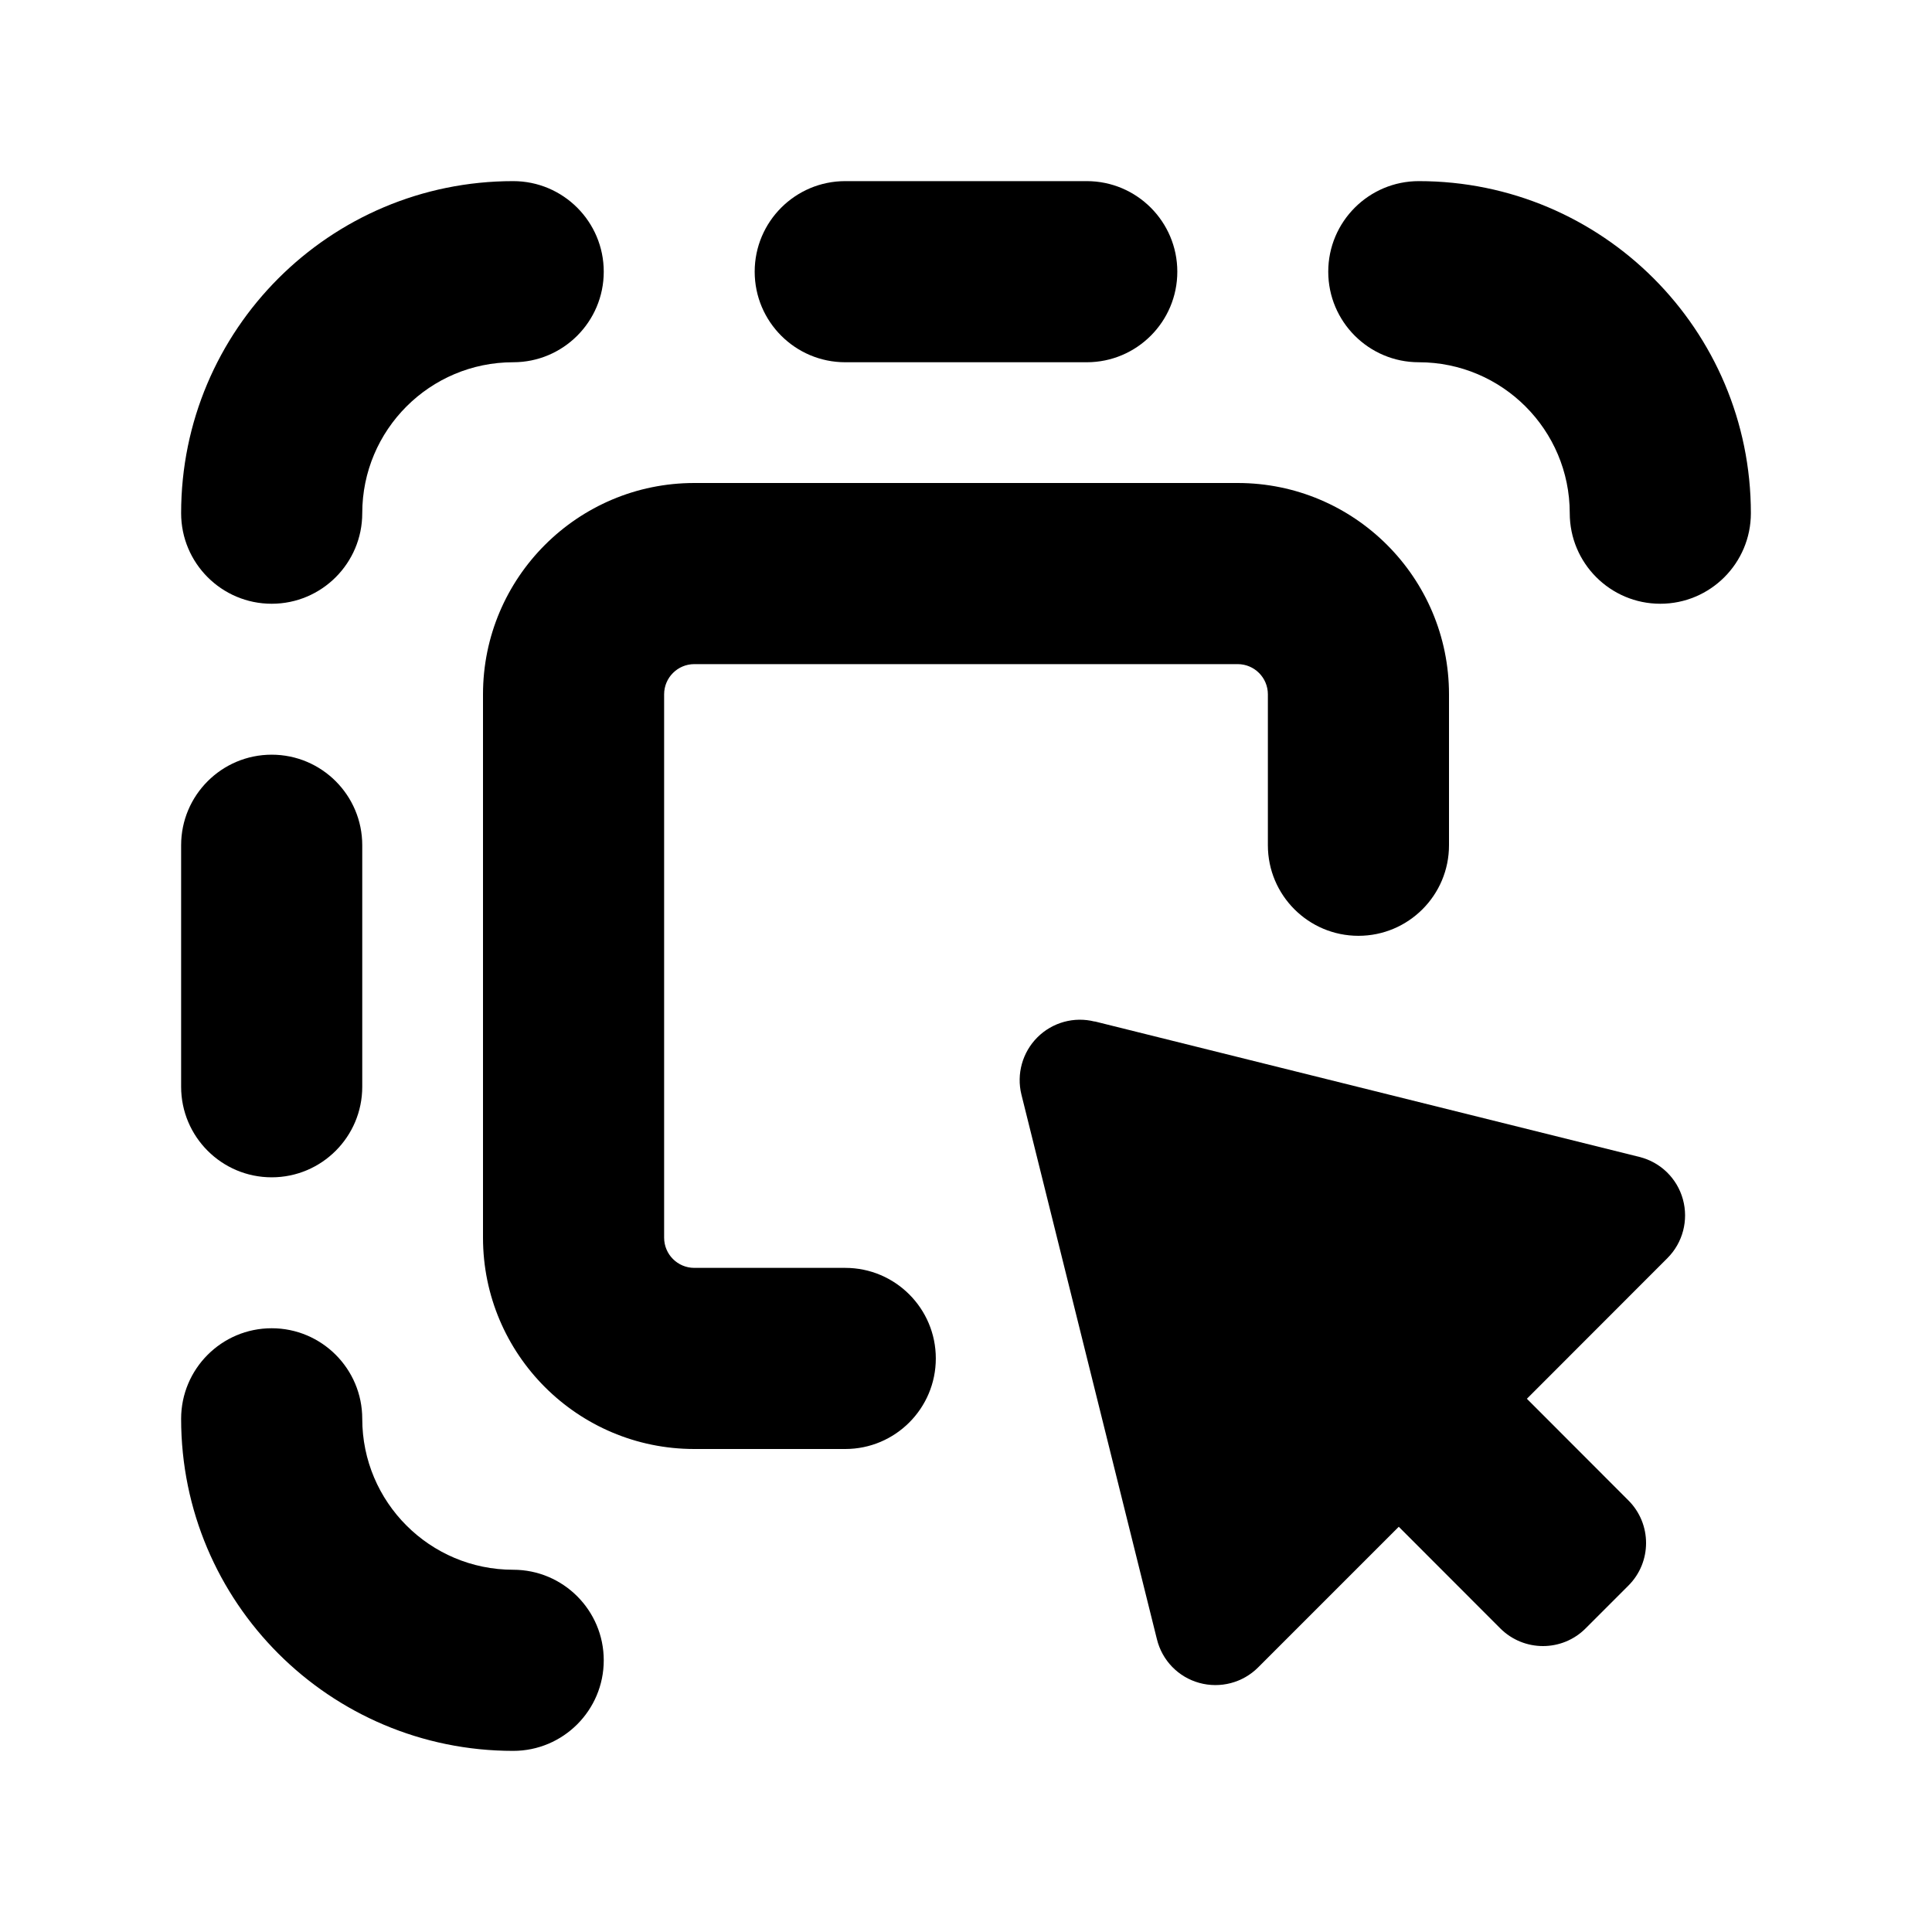 <svg xmlns="http://www.w3.org/2000/svg" viewBox="0 0 16 16"><path d="M4.25 1.5c-1.519 0-2.75 1.231-2.75 2.75 0 .414.336.75.75.75s.75-.336.75-.75c0-.69.56-1.25 1.25-1.25.414 0 .75-.336.75-.75s-.336-.75-.75-.75Z"/><path d="M1.5 11.75c0 1.519 1.231 2.75 2.75 2.75.414 0 .75-.336.75-.75s-.336-.75-.75-.75c-.69 0-1.25-.56-1.25-1.25 0-.414-.336-.75-.75-.75s-.75.336-.75.75Z"/><path d="M11.75 1.5c1.519 0 2.75 1.231 2.75 2.75 0 .414-.336.75-.75.75s-.75-.336-.75-.75c0-.69-.56-1.25-1.25-1.25-.414 0-.75-.336-.75-.75s.336-.75.75-.75Z"/><path d="M3 7c0-.414-.336-.75-.75-.75s-.75.336-.75.75v2c0 .414.336.75.75.75s.75-.336.75-.75v-2Z"/><path d="M9.75 2.25c0 .414-.336.75-.75.75h-2c-.414 0-.75-.336-.75-.75s.336-.75.75-.75h2c.414 0 .75.336.75.75Z"/><path d="M5.75 4c-.966 0-1.75.784-1.75 1.75v4.5c0 .966.784 1.75 1.75 1.75h1.25c.414 0 .75-.336.75-.75s-.336-.75-.75-.75h-1.25c-.138 0-.25-.112-.25-.25v-4.5c0-.138.112-.25.25-.25h4.5c.138 0 .25.112.25.25v1.25c0 .414.336.75.75.75s.75-.336.75-.75v-1.25c0-.966-.784-1.75-1.75-1.75h-4.5Z"/><path d="M9.065 8.46c-.17-.043-.35.007-.474.131s-.174.304-.132.474l1.122 4.51c.043.176.177.314.351.362.174.048.36-.001.487-.128l1.165-1.165.84.841c.196.196.513.196.708 0l.353-.353c.196-.195.196-.512 0-.707l-.84-.841 1.164-1.165c.127-.127.176-.313.128-.487-.048-.174-.186-.308-.361-.351l-4.51-1.122Z"/></svg>